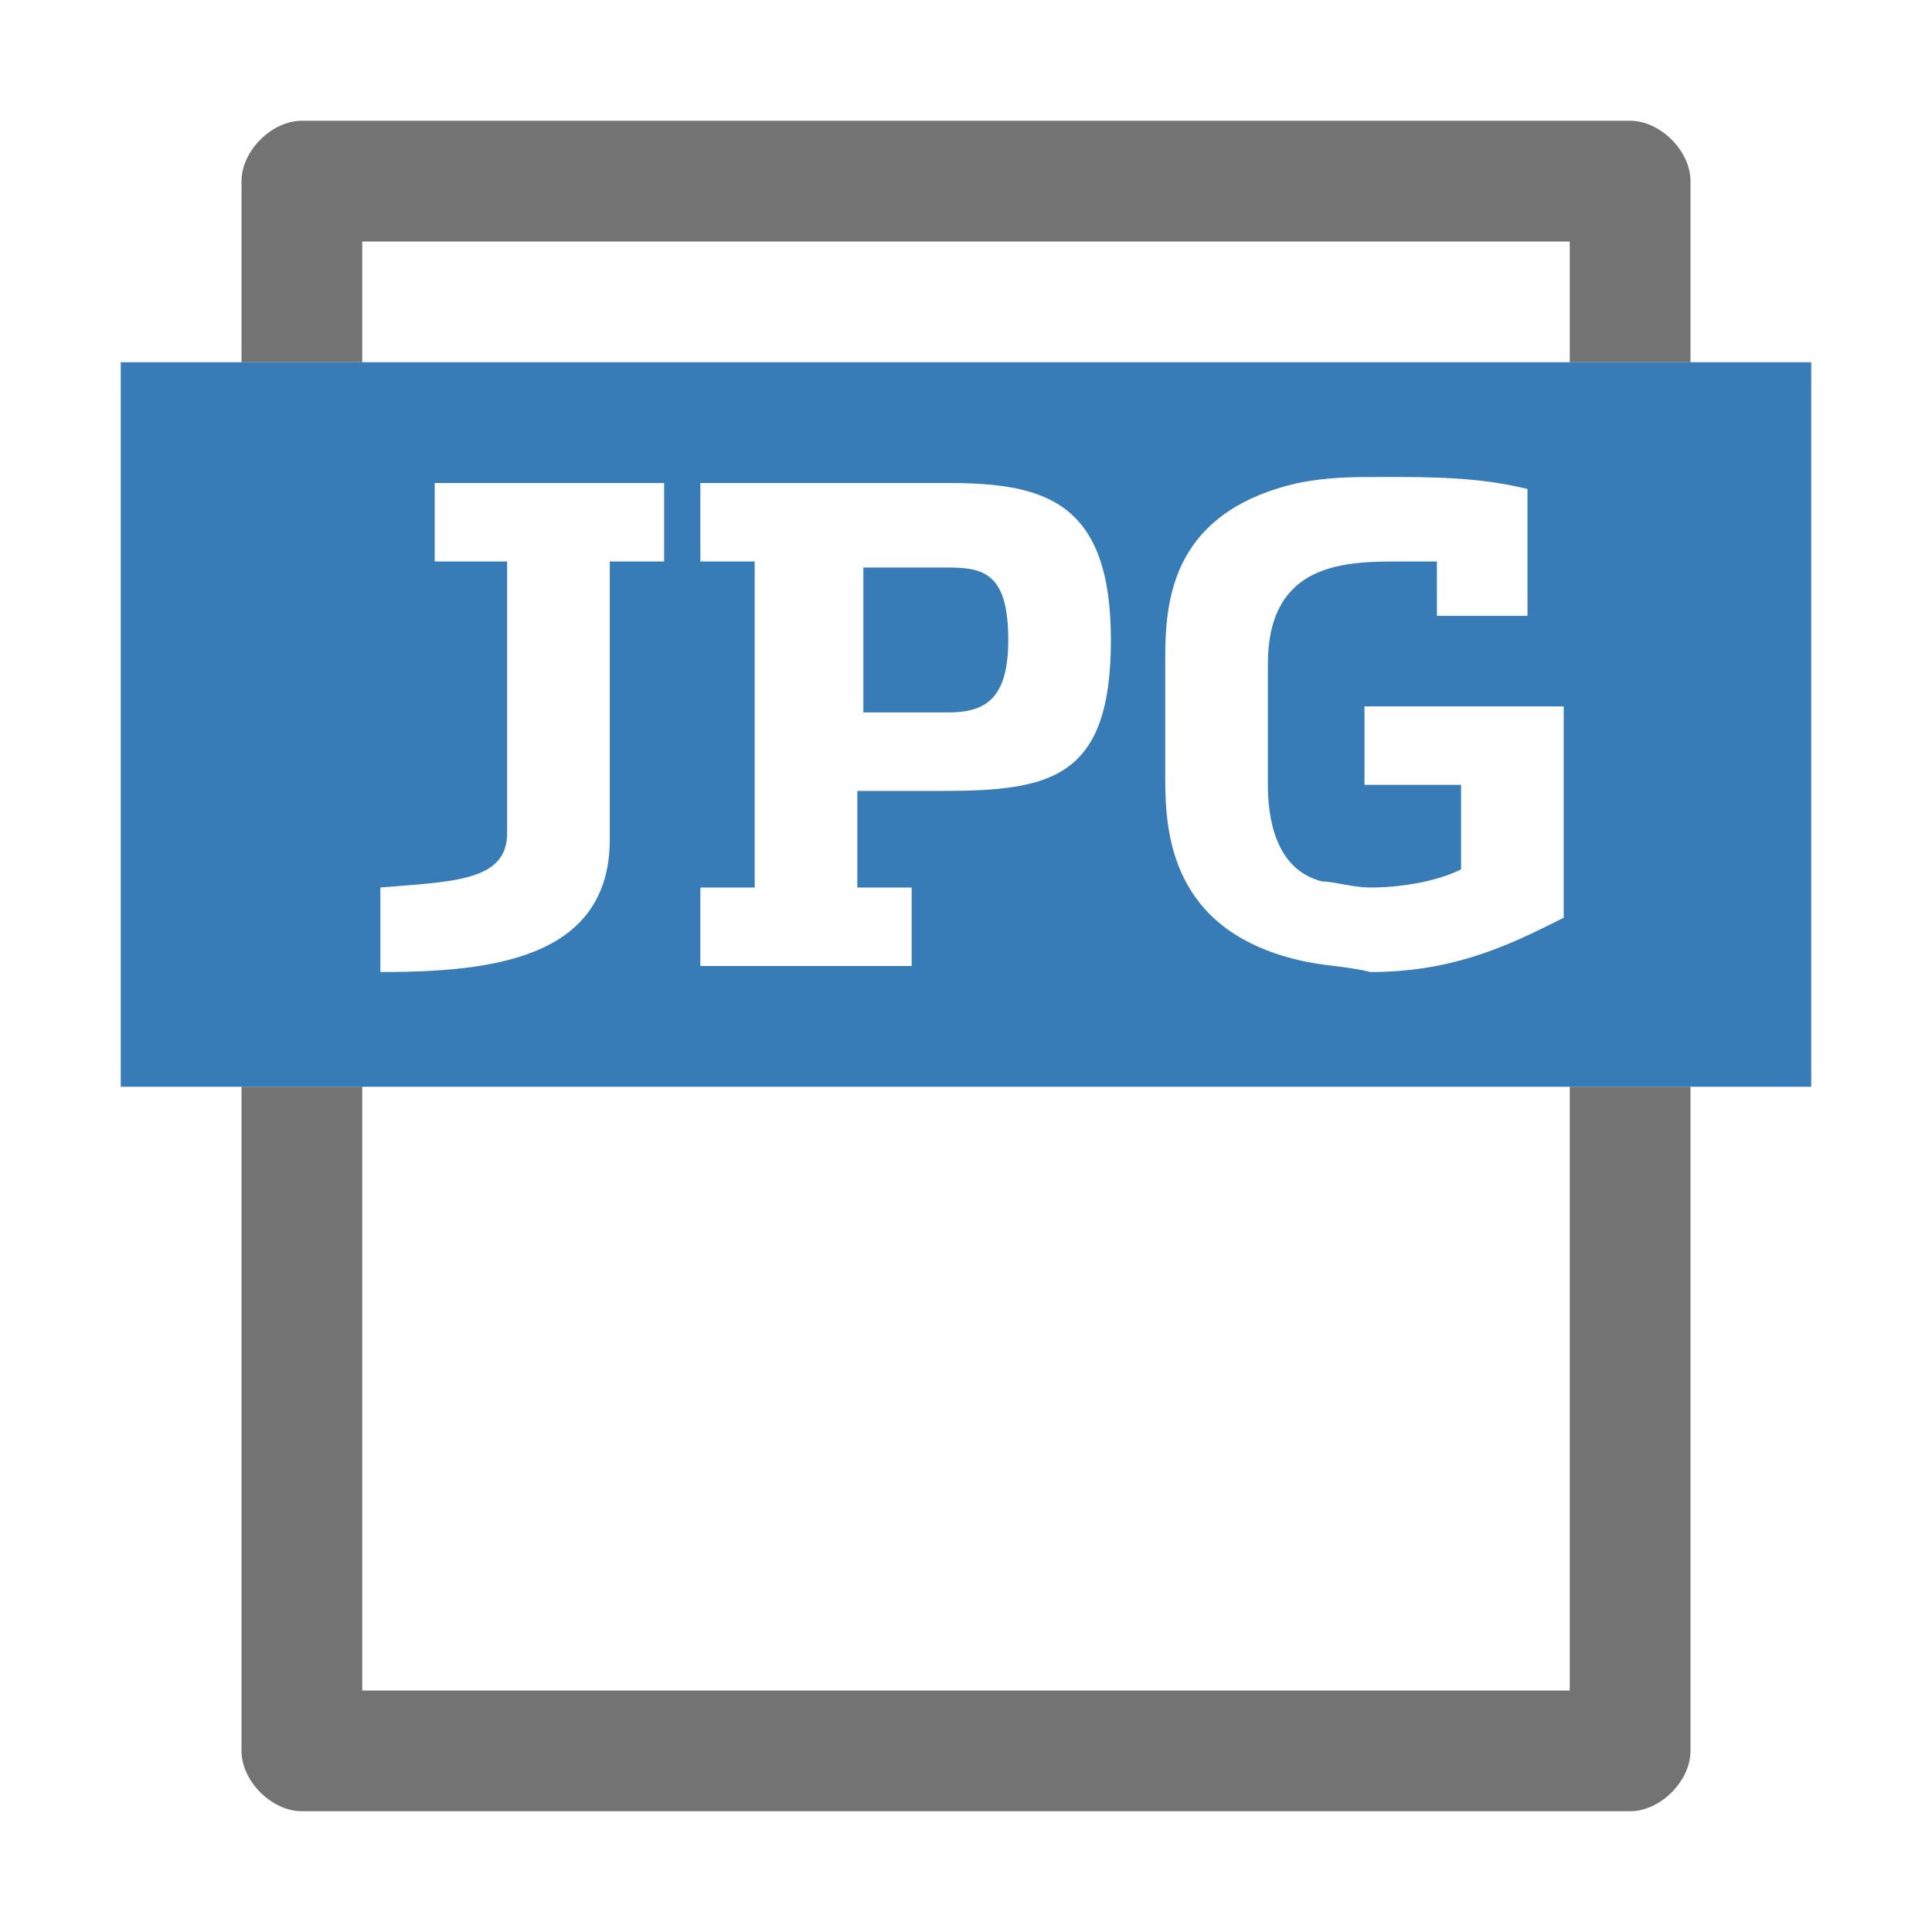 <?xml version="1.0" encoding="utf-8"?>
<!-- Generator: Adobe Illustrator 24.1.3, SVG Export Plug-In . SVG Version: 6.00 Build 0)  -->
<svg version="1.1" id="Layer_1" xmlns="http://www.w3.org/2000/svg" xmlns:xlink="http://www.w3.org/1999/xlink" x="0px" y="0px"
	 viewBox="0 0 32 32" style="enable-background:new 0 0 32 32;" xml:space="preserve">
<style type="text/css">
	.Black{fill:#737374;}
	.Yellow{fill:#FCB01B;}
	.Green{fill:#129C49;}
	.Blue{fill:#387CB7;}
	.Red{fill:#D02127;}
	.White{fill:#FFFFFF;}
	.st0{opacity:0.5;}
	.st1{opacity:0.75;}
	.st2{opacity:0.25;}
	.st3{display:none;fill:#737374;}
</style>
<path class="Black" d="M4,6V3c0-0.5,0.5-1,1-1h22c0.5,0,1,0.5,1,1v3h-2V4H6v2H4z M26,18v10H6V18H4v11c0,0.5,0.5,1,1,1h22
	c0.5,0,1-0.5,1-1V18H26z"/>
<path class="Blue" d="M16.7,10.6c0,1-0.4,1.2-1,1.2h-1.4V9.4h1.4C16.3,9.4,16.7,9.5,16.7,10.6z M30,6v12H2V6H30z M11,8H7.2v1.3h1.2
	v4.5c0,0.8-0.9,0.8-2.1,0.9v1.4c1.8,0,3.8-0.2,3.8-2.2V9.3H11V8z M18.4,10.6c0-2.3-1.1-2.6-2.7-2.6h-3.2h-0.9v1.3h0.9v5.4h-0.9V16
	h0.9h2.6v-1.3h-0.9v-1.6h1.4C17.4,13.1,18.4,12.9,18.4,10.6z M25.8,11.7h-3.2V13h1.6v1.4c-0.4,0.2-1,0.3-1.5,0.3
	c-0.3,0-0.6-0.1-0.8-0.1c-0.8-0.2-0.9-1.1-0.9-1.6V11c0-1.7,1.3-1.7,2.2-1.7c0.1,0,0.3,0,0.6,0v0.9h1.5V8.1
	c-0.8-0.2-1.6-0.2-2.4-0.2c-0.5,0-0.9,0-1.4,0.1c-2.2,0.5-2.2,2.1-2.2,3v1.9c0,0.9,0.1,2.5,2.2,3c0.4,0.1,0.8,0.1,1.2,0.2
	c1.3,0,2.2-0.4,3-0.8l0.2-0.1V11.7z"/>
</svg>
